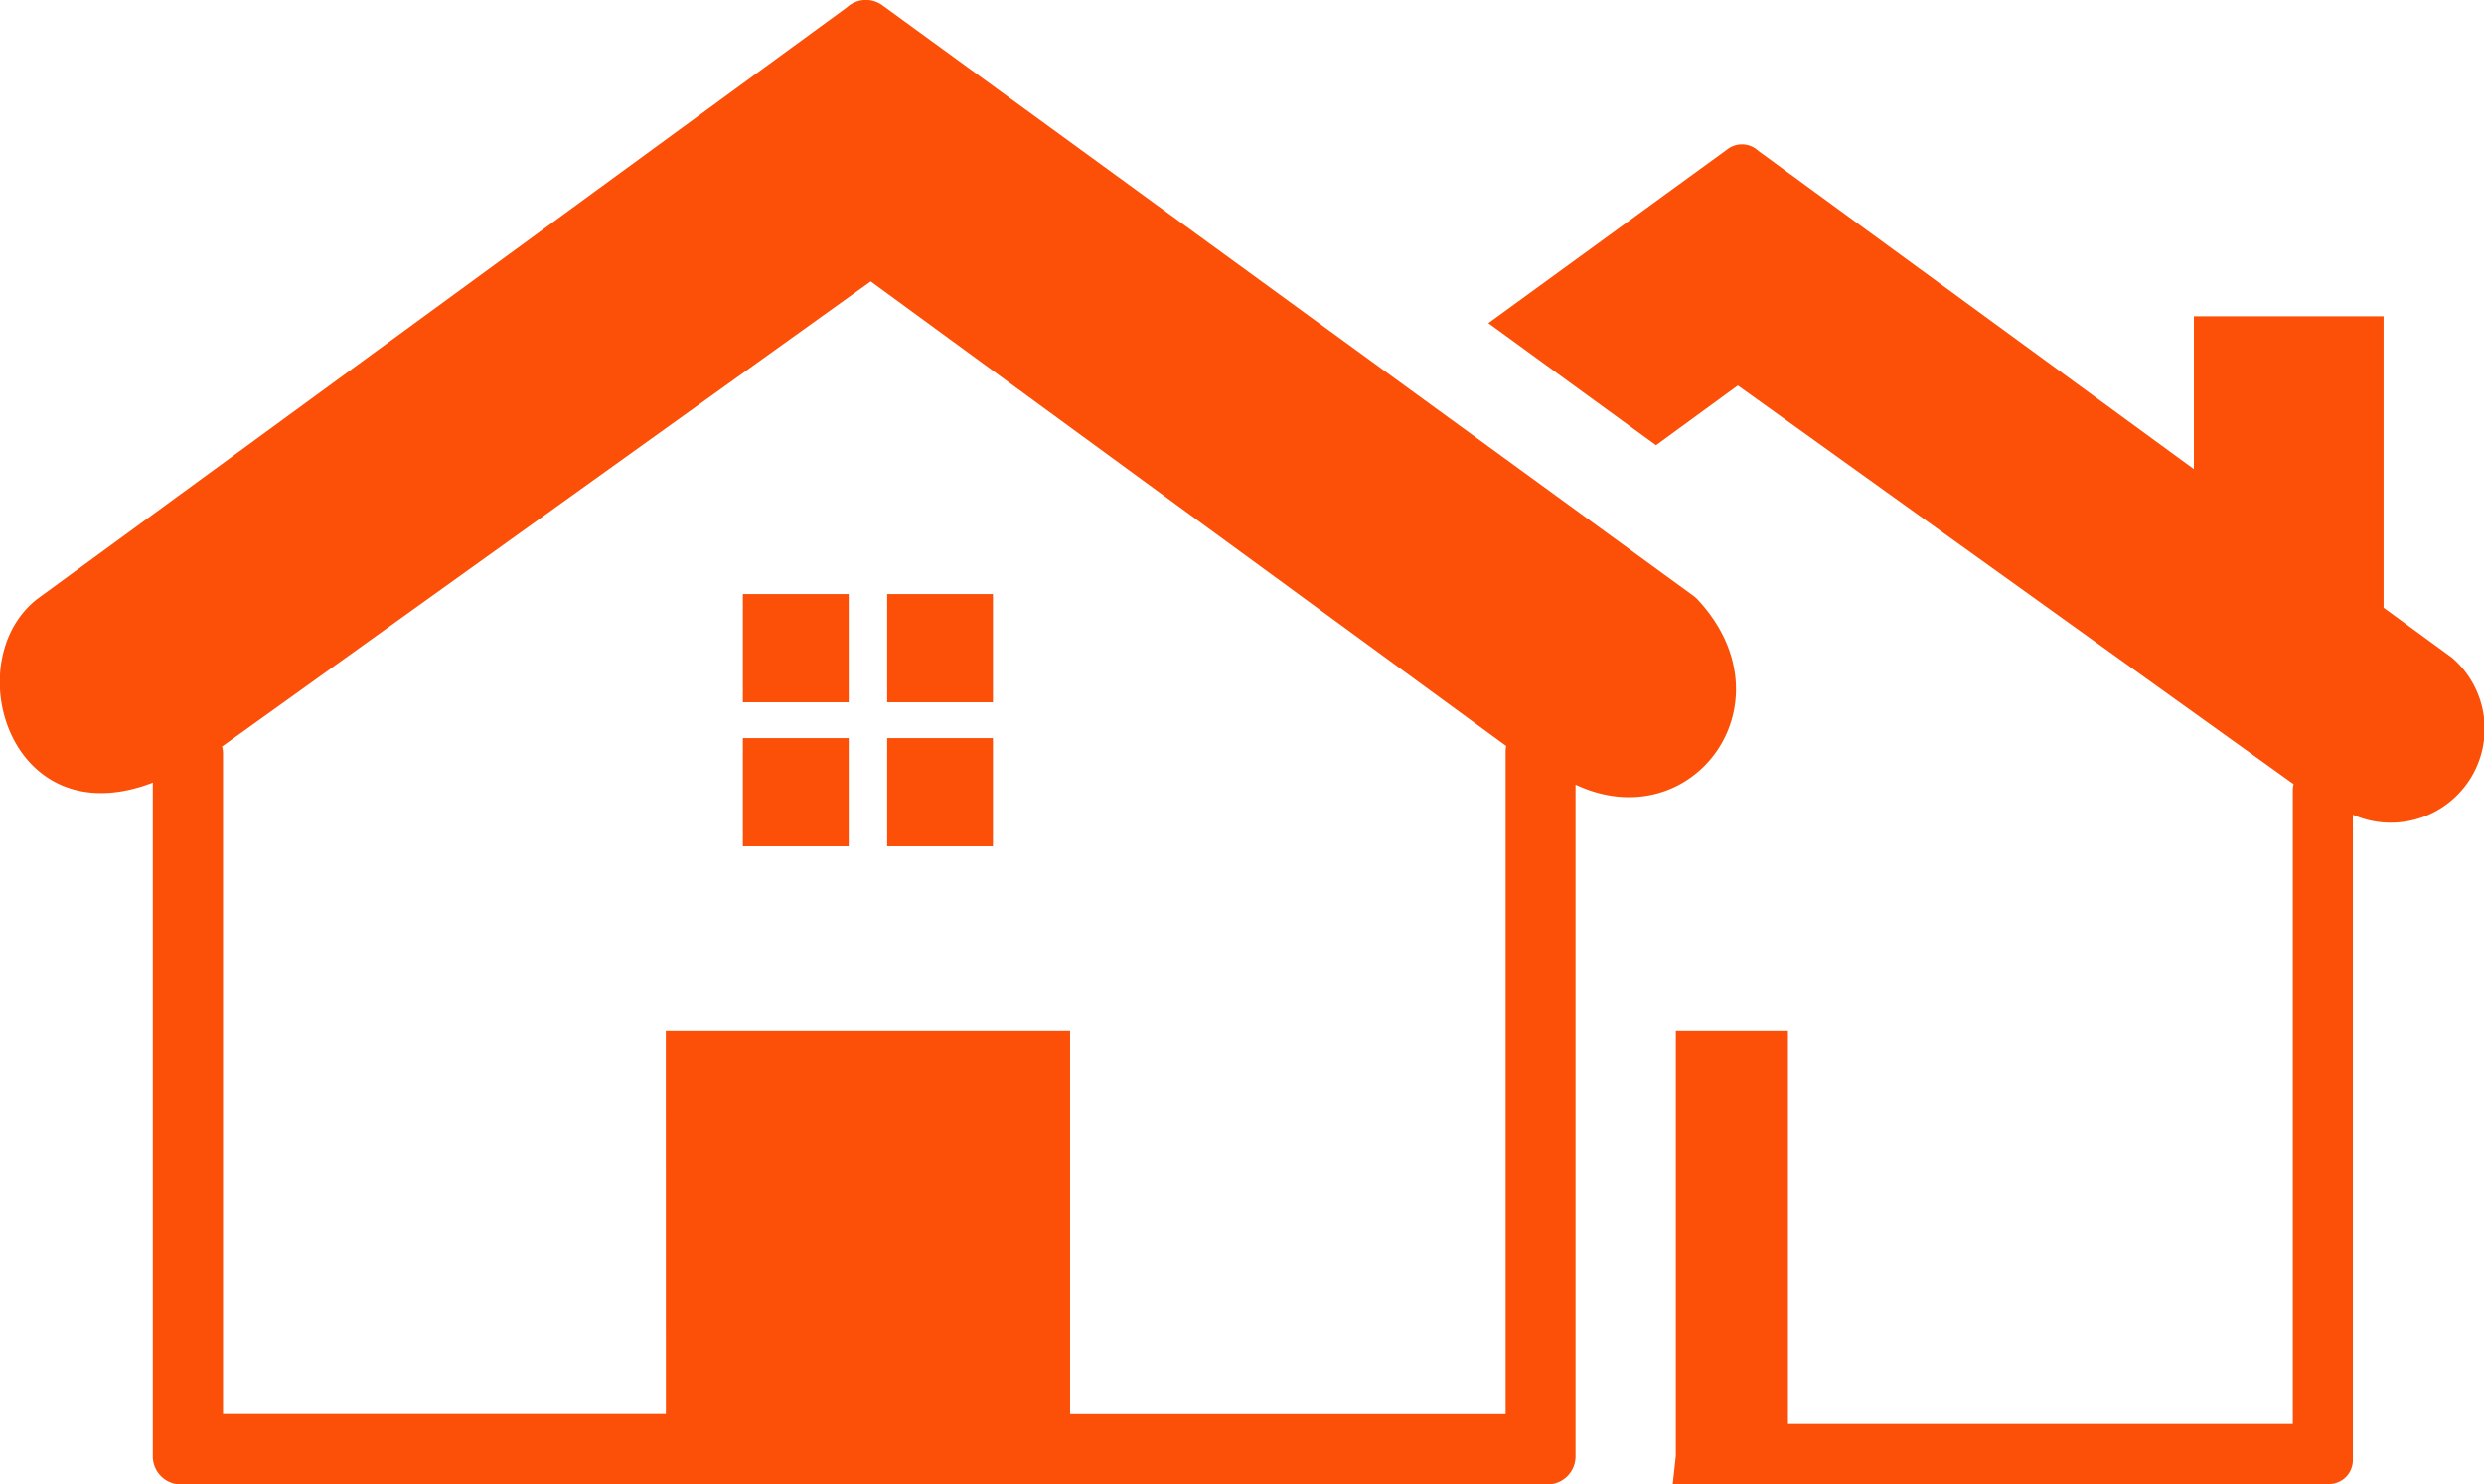 <svg xmlns="http://www.w3.org/2000/svg" width="44.309" height="26.48" viewBox="0 0 44.309 26.48">
  <path id="houses-icon" d="M13.252,10.6H15.14v1.93H13.252Zm-1.374,7.794h7.211v6.841h7.769V13.41a.493.493,0,0,1,.01-.1L15.533,5.021,3.962,13.32a.482.482,0,0,1,.017.128V25.232h7.9Zm16.227,7.593a.5.5,0,0,1-.5.5H3.227a.5.5,0,0,1-.5-.5V13.964c-2.545.98-3.488-2.153-2.066-3.273L15.108.131A.5.5,0,0,1,15.749.1L30.224,10.643s.054.048.059.055C32,12.542,30.19,14.979,28.105,14V25.984Zm1.789-7.593h2V25.41H40.9V14.1a.453.453,0,0,1,.014-.109L31,6.878,29.541,7.944,26.55,5.766l4.261-3.1a.424.424,0,0,1,.549.022L39.135,8.37V5.643h3.384v5.2l1.223.894a1.675,1.675,0,0,1-1.771,2.8V26.055a.426.426,0,0,1-.426.425H29.839l.055-.5ZM17.713,13.17H15.826V15.1h1.887Zm-4.461,0H15.14V15.1H13.252V13.17ZM17.713,10.6H15.826v1.93h1.887Z" transform="translate(-0.001 0)" fill="#fc4f08" fill-rule="evenodd"/>
</svg>
